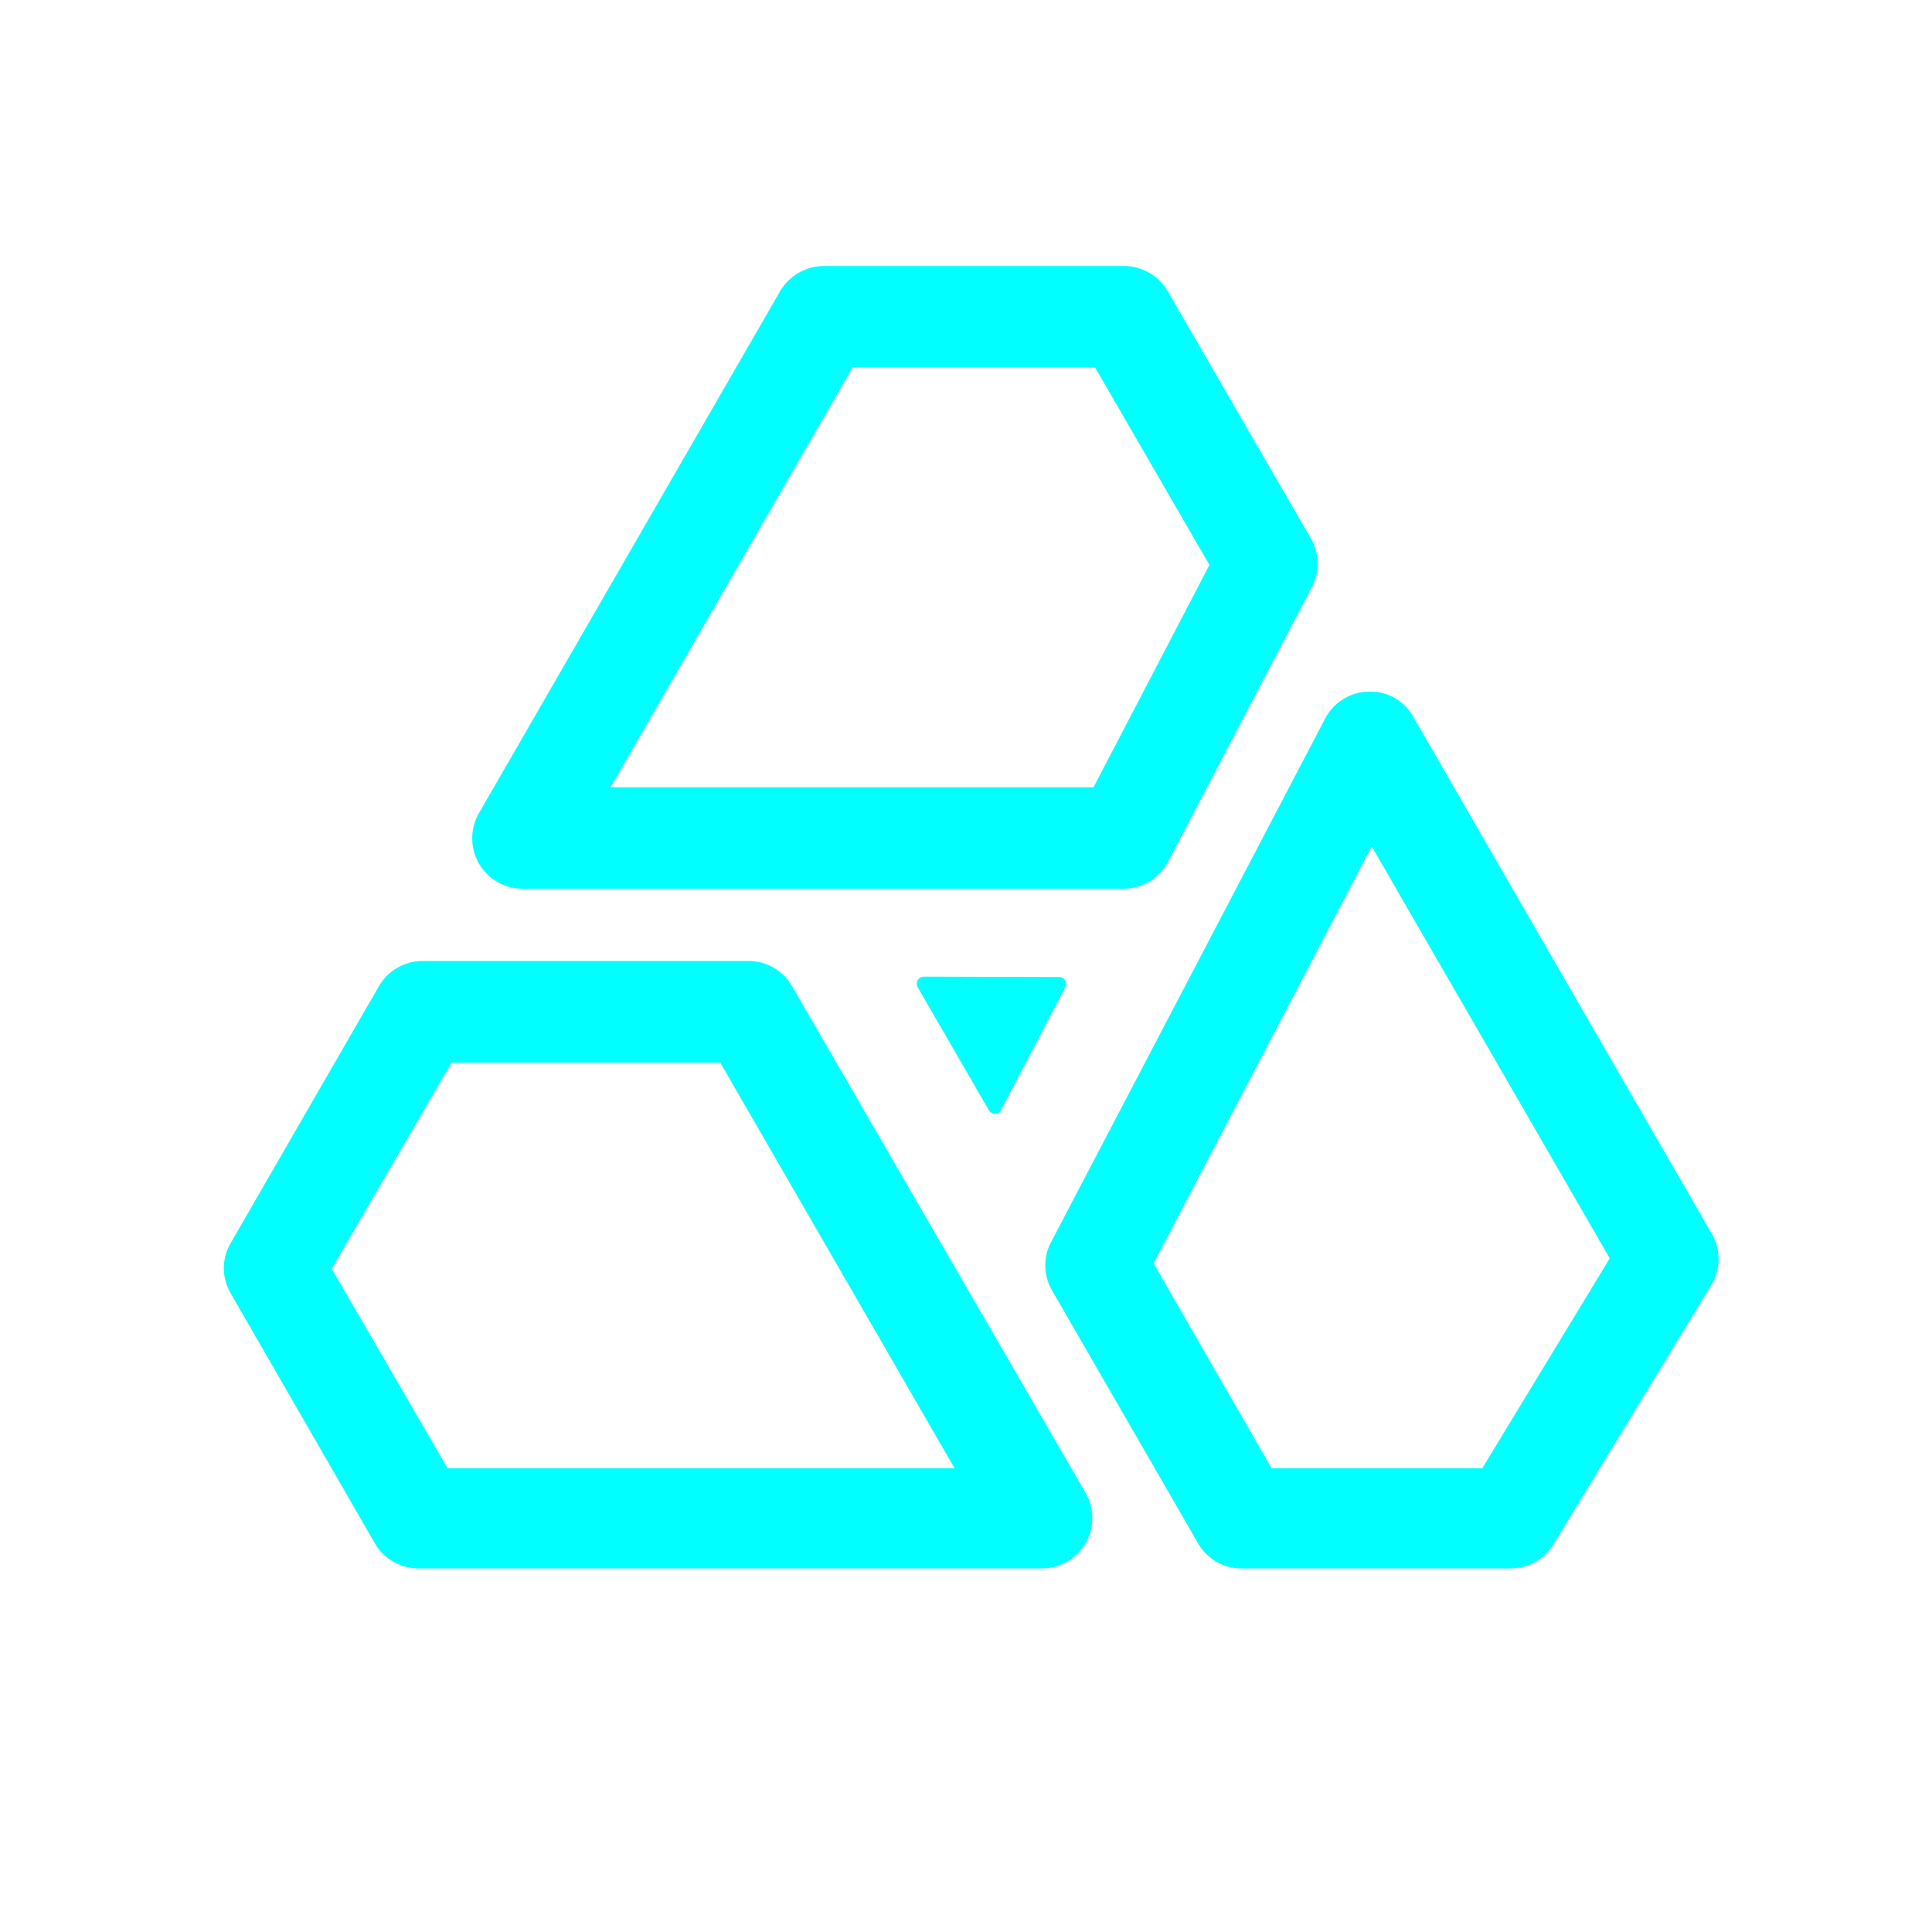 <svg id="图层_1" data-name="图层 1" xmlns="http://www.w3.org/2000/svg" viewBox="0 0 100 100"><defs><style>.cls-1{fill:aqua;}</style></defs><title>服务资源管理</title><path class="cls-1" d="M27.06,46H58.15a2.61,2.61,0,0,0,2.31-1.4l7.42-14.17a2.63,2.63,0,0,0,0-2.51L60.44,15.07a2.63,2.63,0,0,0-2.26-1.3H42.64a2.63,2.63,0,0,0-2.26,1.3l-15.58,27A2.61,2.61,0,0,0,27.06,46ZM44.14,19H56.67L62.6,29.24l-6,11.51h-25Z"/><path class="cls-1" d="M47.82,50.55a.37.37,0,0,0-.32.55l3.68,6.36a.36.36,0,0,0,.63,0l3.33-6.36a.36.36,0,0,0-.32-.53Z"/><path class="cls-1" d="M41,51.05a2.59,2.59,0,0,0-2.25-1.31H21.87a2.62,2.62,0,0,0-2.26,1.31L11.94,64.34a2.57,2.57,0,0,0,0,2.6L19.4,79.88a2.61,2.61,0,0,0,2.26,1.3H53.93a2.61,2.61,0,0,0,2.26-1.3,2.64,2.64,0,0,0,0-2.61ZM23.17,76l-6-10.33L23.37,55H37.28L49.41,76Z"/><path class="cls-1" d="M88.6,63.86,73.15,37.1a2.52,2.52,0,0,0-2.31-1.3,2.6,2.6,0,0,0-2.25,1.39L54.43,64.24a2.58,2.58,0,0,0,0,2.51l7.58,13.13a2.58,2.58,0,0,0,2.25,1.3H78.18a2.6,2.6,0,0,0,2.23-1.25l8.16-13.41A2.59,2.59,0,0,0,88.6,63.86ZM76.72,76H65.82L59.71,65.39,71,43.81,83.32,65.13Z"/></svg>